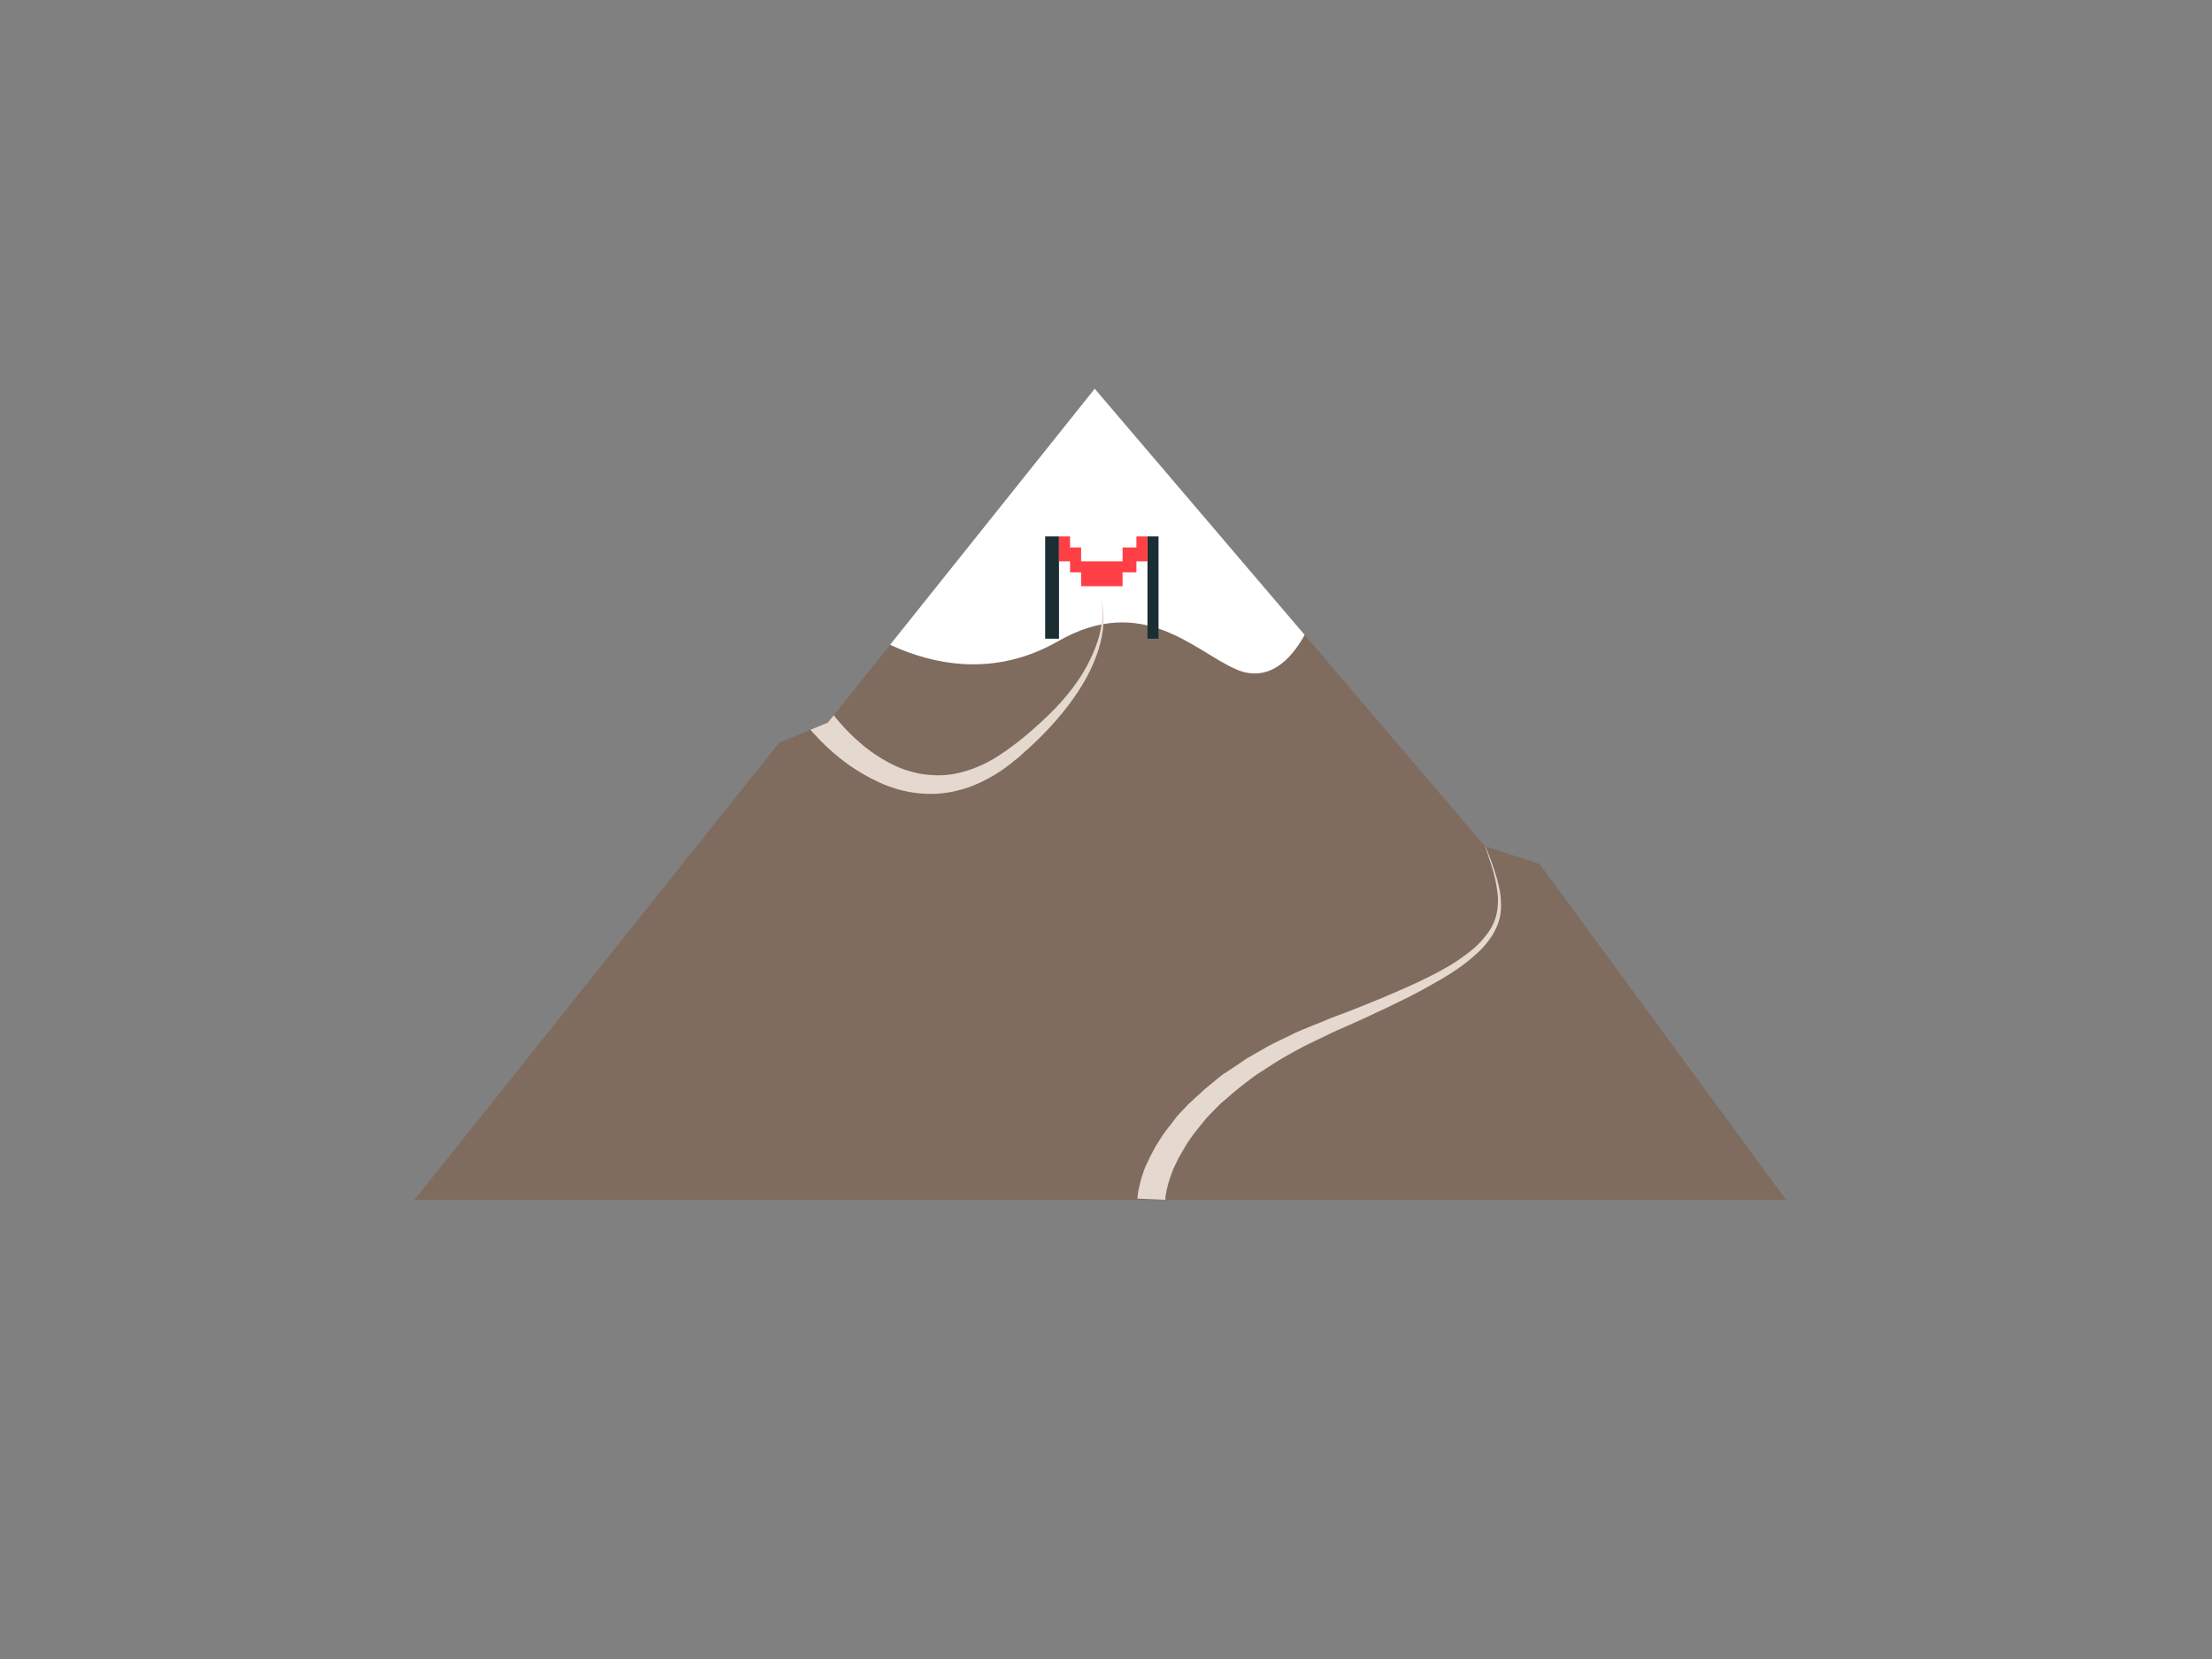 <?xml version="1.0" encoding="utf-8"?>
<!-- Generator: Adobe Illustrator 18.1.1, SVG Export Plug-In . SVG Version: 6.00 Build 0)  -->
<svg version="1.1" id="Layer_1" xmlns="http://www.w3.org/2000/svg" xmlns:xlink="http://www.w3.org/1999/xlink" x="0px" y="0px"
	 width="960px" height="720px" viewBox="0 0 960 720" enable-background="new 0 0 960 720" xml:space="preserve">
<rect x="0" y="0" width="960" height="720" fill="#808080" stroke="none"/>
<g>
	<g>
		<defs>
			<polygon id="SVGID_1_" points="179.8,520.8 338.2,322.3 359.3,313.6 475.1,168.7 644.4,367.2 668.2,375 775.2,520.8 			"/>
		</defs>
		<clipPath id="SVGID_2_">
			<use xlink:href="#SVGID_1_"  overflow="visible"/>
		</clipPath>
		<polygon clip-path="url(#SVGID_2_)" fill="#7F6C5F" points="179.8,520.8 338.2,322.3 359.3,313.6 475.1,168.7 644.4,367.2 
			668.2,375 775.2,520.8 		"/>
	</g>
	<g>
		<defs>
			<polygon id="SVGID_3_" points="179.8,520.8 338.2,322.3 359.3,313.6 475.1,168.7 644.4,367.2 668.2,375 775.2,520.8 			"/>
		</defs>
		<clipPath id="SVGID_4_">
			<use xlink:href="#SVGID_3_"  overflow="visible"/>
		</clipPath>
		<path clip-path="url(#SVGID_4_)" fill="#FFFFFF" d="M360.8,263.3c0,0,47.2,44.3,98.4,15c36.8-21.1,59.3,4.4,77.3,12.2
			c13.7,6,29.9-1.8,40.3-43.9c10.6-42.1-99.4-103.6-99.4-103.6l-98.9,25.4L360.8,263.3z"/>
	</g>
	<g>
		<defs>
			<polygon id="SVGID_5_" points="179.8,520.8 338.2,322.3 359.3,313.6 475.1,168.7 644.4,367.2 668.2,375 775.2,520.8 			"/>
		</defs>
		<clipPath id="SVGID_6_">
			<use xlink:href="#SVGID_5_"  overflow="visible"/>
		</clipPath>
		<polygon clip-path="url(#SVGID_6_)" fill="none" points="179.8,520.6 338.2,322.2 359.3,313.4 475.1,168.7 644.4,367.2 
			668.2,374.9 775.2,520.6 		"/>
	</g>
	<g>
		<defs>
			<polygon id="SVGID_7_" points="179.8,520.8 338.2,322.3 359.3,313.6 475.1,168.7 644.4,367.2 668.2,375 775.2,520.8 			"/>
		</defs>
		<clipPath id="SVGID_8_">
			<use xlink:href="#SVGID_7_"  overflow="visible"/>
		</clipPath>
		<polygon clip-path="url(#SVGID_8_)" fill="none" points="179.8,520.6 338.2,322.2 359.3,313.4 475.1,168.7 644.4,367.2 
			668.2,374.9 775.2,520.6 		"/>
	</g>
	<g>
		<defs>
			<polygon id="SVGID_9_" points="179.8,520.8 338.2,322.3 359.3,313.6 475.1,168.7 644.4,367.2 668.2,375 775.2,520.8 			"/>
		</defs>
		<clipPath id="SVGID_10_">
			<use xlink:href="#SVGID_9_"  overflow="visible"/>
		</clipPath>
		<g clip-path="url(#SVGID_10_)">
			<path fill="#E5D8CE" d="M493.6,520.2c0,0,0-0.2,0.1-0.7c0-0.4,0.1-0.7,0.1-1.1c0-0.2,0.1-0.5,0.1-0.7c0-0.2,0.1-0.5,0.1-0.7
				c0.2-1,0.5-2.2,0.8-3.6c0.2-0.7,0.4-1.4,0.6-2.2c0.2-0.7,0.5-1.6,0.8-2.4c0.5-1.7,1.4-3.5,2.3-5.4c0.8-1.9,2-3.8,3.1-6
				c1.3-2,2.6-4.2,4.2-6.4c0.8-1.1,1.7-2.2,2.5-3.2c0.8-1.1,1.7-2.3,2.6-3.4c1-1.1,1.9-2.2,3-3.2c0.5-0.6,1-1.1,1.6-1.7
				c0.5-0.6,1.1-1.1,1.7-1.6c1.1-1.1,2.3-2.2,3.5-3.2c0.6-0.6,1.2-1.1,1.8-1.7c0.6-0.5,1.2-1,1.9-1.6c1.3-1,2.5-2,3.8-3.1
				s2.6-2.2,4.1-3c2.9-1.9,5.6-3.8,8.6-5.8c3-1.8,6.1-3.5,9.2-5.3c3.1-1.7,6.5-3.2,9.7-4.8c3.2-1.7,6.7-3,10.1-4.4
				c3.5-1.3,6.8-2.9,10.2-4.1c6.8-2.5,13.6-5.3,20.2-8c6.6-2.8,13.1-5.6,19.1-8.6c6.1-3,11.8-6.2,16.8-10c2.4-1.8,4.8-3.7,6.7-5.9
				c1.9-2.2,3.6-4.3,4.8-6.7c1.2-2.4,1.9-4.8,2.2-7.2c0.2-2.4,0.4-4.8,0-7c-0.5-4.3-1.4-8.2-2.4-11.2s-1.7-5.4-2.3-7.1
				c-0.6-1.6-0.8-2.5-0.8-2.5s0.4,0.8,1,2.4c0.6,1.6,1.6,4,2.6,7s2.3,6.7,3,11.2c0.4,2.3,0.5,4.7,0.4,7.2c-0.1,2.5-0.7,5.3-1.9,7.9
				c-1.1,2.6-2.8,5.2-4.7,7.4c-1.9,2.4-4.3,4.4-6.7,6.5c-4.9,4.1-10.7,7.7-16.7,11c-6,3.5-12.4,6.6-19,9.8
				c-6.5,3.1-13.2,6.2-19.9,9.1c-3.4,1.4-6.6,3.1-9.8,4.6c-3.2,1.6-6.5,3-9.6,4.8c-3.1,1.7-6.2,3.4-9.1,5.2
				c-2.9,1.9-5.8,3.7-8.5,5.5c-2.8,1.9-5.3,4-7.8,5.9c-1.3,1-2.4,2-3.6,3c-1.2,1.1-2.3,2-3.5,3c-0.6,0.5-1.2,1-1.7,1.6
				c-0.5,0.5-1.1,1.1-1.6,1.6c-1,1.1-2,2-3,3.1c-0.5,0.5-1,1-1.4,1.6c-0.5,0.5-0.8,1.1-1.3,1.6c-0.8,1.1-1.7,2-2.5,3.1
				c-0.8,1-1.6,2-2.3,3.1c-0.7,1-1.4,2-2,3c-1.2,2-2.3,4-3.4,5.8c-0.8,1.9-1.8,3.6-2.4,5.2c-0.6,1.7-1.2,3.1-1.6,4.6
				c-0.2,0.7-0.4,1.3-0.6,1.9c-0.1,0.6-0.2,1.2-0.4,1.7c-0.2,1.1-0.4,1.9-0.5,2.6c0,0.1,0,0.4-0.1,0.5c0,0.1,0,0.2,0,0.4
				c0,0.2,0,0.4,0,0.5c0,0.4,0,0.6,0,0.6L493.6,520.2z"/>
		</g>
	</g>
	<g>
		<defs>
			<polygon id="SVGID_11_" points="179.8,520.8 338.2,322.3 359.3,313.6 475.1,168.7 644.4,367.2 668.2,375 775.2,520.8 			"/>
		</defs>
		<clipPath id="SVGID_12_">
			<use xlink:href="#SVGID_11_"  overflow="visible"/>
		</clipPath>
		<g clip-path="url(#SVGID_12_)">
			<path fill="#E5D8CE" d="M357.4,304c0,0,0.1,0.1,0.2,0.4c0.1,0.2,0.5,0.6,0.7,1.2c0.7,1.1,1.8,2.5,3.2,4.4
				c2.9,3.7,7.4,8.9,13.7,14c3.1,2.5,6.7,5,10.8,7.1c4.1,2.2,8.5,3.8,13.4,4.7c4.8,0.8,10,1,15.1,0s10.2-2.9,15-5.5
				c2.4-1.3,4.7-2.8,7-4.4l1.7-1.2l1.7-1.3c1.1-0.8,2.3-1.7,3.4-2.6c4.3-3.5,8.4-7.2,12.2-10.9c7.6-7.4,13.7-15.5,17.4-23.2
				c1.9-3.8,3.2-7.4,4.2-10.8c0.8-3.4,1.2-6.4,1.3-8.9c0-2.5-0.1-4.4-0.4-5.8c-0.2-1.3-0.5-2-0.5-2s0.2,0.6,0.6,1.9s0.7,3.2,0.8,5.9
				c0.1,2.5,0,5.6-0.7,9.1c-0.6,3.5-1.8,7.3-3.5,11.4c-3.4,8.2-9.1,16.8-16.3,25.1c-3.6,4.1-7.6,8.2-11.9,12.1
				c-1.1,1-2.2,1.9-3.2,2.9l-1.6,1.4l-1.8,1.4c-2.3,1.9-4.7,3.7-7.3,5.3c-5.2,3.2-10.7,5.9-16.7,7.3c-5.9,1.6-12.1,1.9-18,1.2
				c-5.9-0.7-11.4-2.4-16.2-4.6c-4.9-2.2-9.2-4.8-13-7.4c-7.6-5.4-12.8-10.8-16.4-14.8c-1.8-2-3.1-3.6-4-4.8
				c-0.5-0.6-0.8-1.1-1.1-1.3c-0.2-0.4-0.4-0.5-0.4-0.5L357.4,304z"/>
		</g>
	</g>
	<g>
		<defs>
			<polygon id="SVGID_13_" points="179.8,520.8 338.2,322.3 359.3,313.6 475.1,168.7 644.4,367.2 668.2,375 775.2,520.8 			"/>
		</defs>
		<clipPath id="SVGID_14_">
			<use xlink:href="#SVGID_13_"  overflow="visible"/>
		</clipPath>
		<g clip-path="url(#SVGID_14_)">
			<rect x="498" y="232.8" fill="#1A2E33" width="4.8" height="44.4"/>
			<rect x="453.6" y="232.8" fill="#1A2E33" width="6" height="44.4"/>
			<polygon fill="#FF3F46" points="493.2,232.8 493.2,237.6 487.2,237.6 487.2,243.6 482.4,243.6 469.2,243.6 469.2,237.6 
				464.4,237.6 464.4,232.8 459.6,232.8 459.6,237.6 459.6,243.6 464.4,243.6 464.4,248.4 469.2,248.4 469.2,254.4 482.4,254.4 
				487.2,254.4 487.2,248.4 493.2,248.4 493.2,243.6 498,243.6 498,237.6 498,232.8 			"/>
		</g>
	</g>
</g>
</svg>
